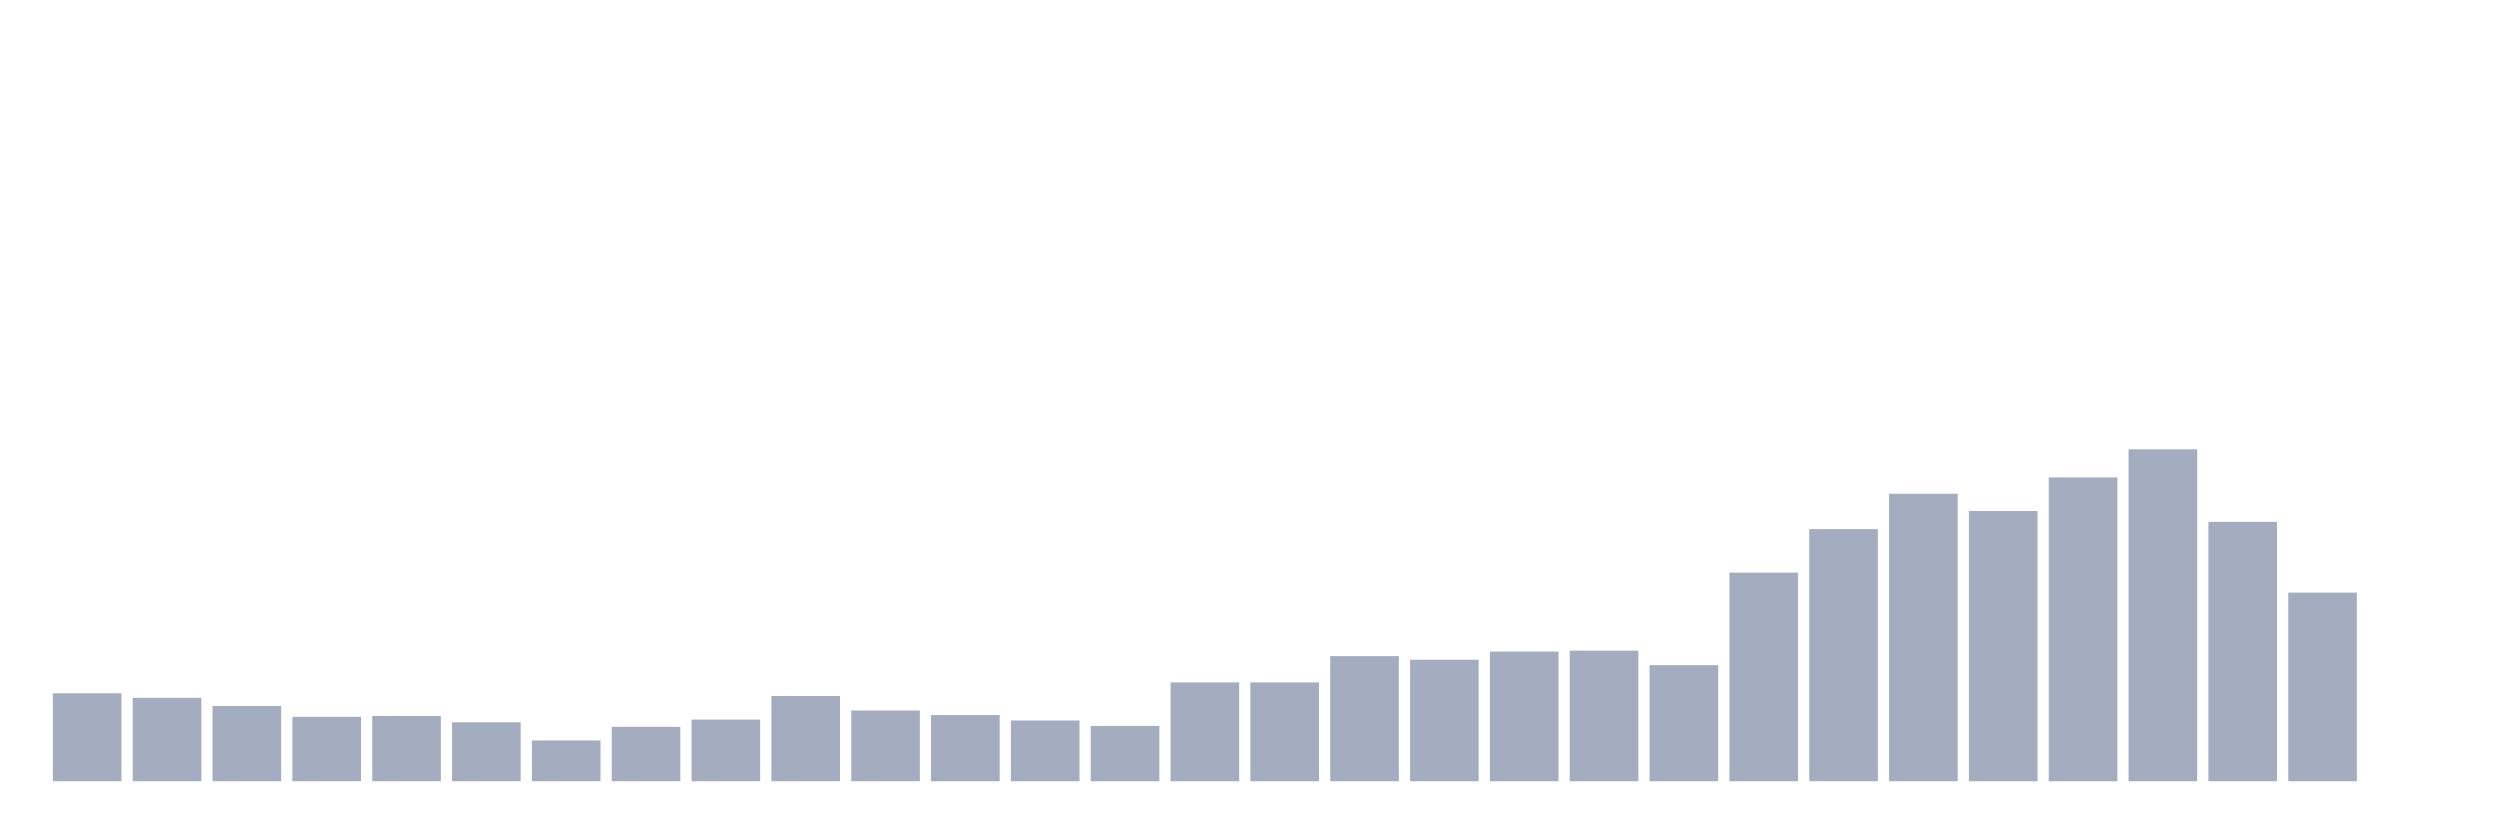 <svg xmlns="http://www.w3.org/2000/svg" viewBox="0 0 480 160"><g transform="translate(10,10)"><rect class="bar" x="0.153" width="13.175" y="123.109" height="16.891" fill="rgb(164,173,192)"></rect><rect class="bar" x="15.482" width="13.175" y="123.98" height="16.02" fill="rgb(164,173,192)"></rect><rect class="bar" x="30.81" width="13.175" y="125.547" height="14.453" fill="rgb(164,173,192)"></rect><rect class="bar" x="46.138" width="13.175" y="127.637" height="12.363" fill="rgb(164,173,192)"></rect><rect class="bar" x="61.466" width="13.175" y="127.463" height="12.537" fill="rgb(164,173,192)"></rect><rect class="bar" x="76.794" width="13.175" y="128.682" height="11.318" fill="rgb(164,173,192)"></rect><rect class="bar" x="92.123" width="13.175" y="132.164" height="7.836" fill="rgb(164,173,192)"></rect><rect class="bar" x="107.451" width="13.175" y="129.552" height="10.448" fill="rgb(164,173,192)"></rect><rect class="bar" x="122.779" width="13.175" y="128.159" height="11.841" fill="rgb(164,173,192)"></rect><rect class="bar" x="138.107" width="13.175" y="123.632" height="16.368" fill="rgb(164,173,192)"></rect><rect class="bar" x="153.436" width="13.175" y="126.418" height="13.582" fill="rgb(164,173,192)"></rect><rect class="bar" x="168.764" width="13.175" y="127.289" height="12.711" fill="rgb(164,173,192)"></rect><rect class="bar" x="184.092" width="13.175" y="128.333" height="11.667" fill="rgb(164,173,192)"></rect><rect class="bar" x="199.42" width="13.175" y="129.378" height="10.622" fill="rgb(164,173,192)"></rect><rect class="bar" x="214.748" width="13.175" y="121.02" height="18.98" fill="rgb(164,173,192)"></rect><rect class="bar" x="230.077" width="13.175" y="121.02" height="18.98" fill="rgb(164,173,192)"></rect><rect class="bar" x="245.405" width="13.175" y="115.97" height="24.03" fill="rgb(164,173,192)"></rect><rect class="bar" x="260.733" width="13.175" y="116.667" height="23.333" fill="rgb(164,173,192)"></rect><rect class="bar" x="276.061" width="13.175" y="115.1" height="24.9" fill="rgb(164,173,192)"></rect><rect class="bar" x="291.39" width="13.175" y="114.925" height="25.075" fill="rgb(164,173,192)"></rect><rect class="bar" x="306.718" width="13.175" y="117.711" height="22.289" fill="rgb(164,173,192)"></rect><rect class="bar" x="322.046" width="13.175" y="99.95" height="40.05" fill="rgb(164,173,192)"></rect><rect class="bar" x="337.374" width="13.175" y="91.592" height="48.408" fill="rgb(164,173,192)"></rect><rect class="bar" x="352.702" width="13.175" y="84.801" height="55.199" fill="rgb(164,173,192)"></rect><rect class="bar" x="368.031" width="13.175" y="88.109" height="51.891" fill="rgb(164,173,192)"></rect><rect class="bar" x="383.359" width="13.175" y="81.667" height="58.333" fill="rgb(164,173,192)"></rect><rect class="bar" x="398.687" width="13.175" y="76.269" height="63.731" fill="rgb(164,173,192)"></rect><rect class="bar" x="414.015" width="13.175" y="90.199" height="49.801" fill="rgb(164,173,192)"></rect><rect class="bar" x="429.344" width="13.175" y="103.781" height="36.219" fill="rgb(164,173,192)"></rect><rect class="bar" x="444.672" width="13.175" y="140" height="0" fill="rgb(164,173,192)"></rect></g></svg>